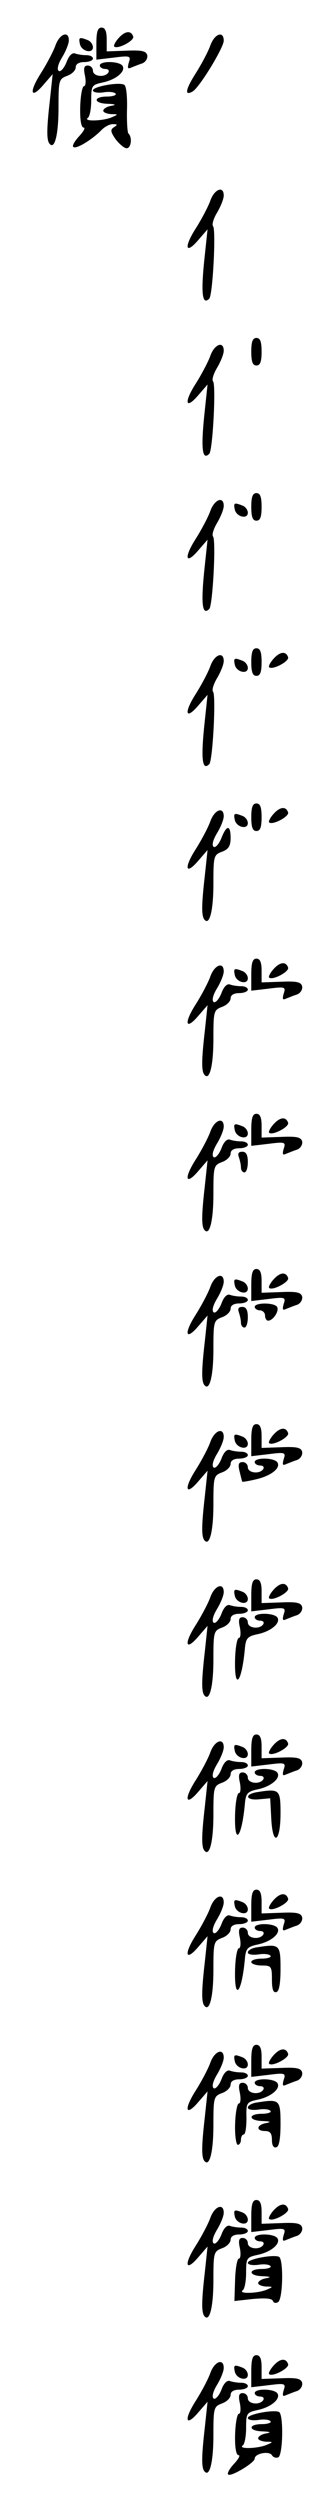 <?xml version="1.0" standalone="no"?>
<!DOCTYPE svg PUBLIC "-//W3C//DTD SVG 20010904//EN"
 "http://www.w3.org/TR/2001/REC-SVG-20010904/DTD/svg10.dtd">
<svg version="1.0" xmlns="http://www.w3.org/2000/svg"
 width="95pt" height="725pt" viewBox="0 0 95 725"
 preserveAspectRatio="xMidYMid meet">
<g transform="translate(0,725) scale(0.1,-0.1)"
fill="#000000" stroke="none">
<path d="M280 7124 l0 -47 51 6 c47 6 50 5 43 -15 -4 -15 -3 -19 7 -14 8 3 22
9 32 12 10 4 16 14 15 23 -3 13 -15 16 -61 14 l-57 -2 0 35 c0 24 -5 34 -15
34 -11 0 -15 -12 -15 -46z"/>
<path d="M345 7140 c-10 -11 -16 -23 -13 -25 9 -9 59 17 55 29 -6 18 -23 17
-42 -4z"/>
<path d="M161 7118 c-6 -17 -25 -53 -42 -80 -36 -56 -30 -78 8 -33 l26 30 -8
-75 c-10 -87 -10 -119 0 -128 14 -15 25 28 25 106 0 79 1 83 25 92 14 5 25 16
25 25 0 9 9 15 25 15 14 0 25 5 25 10 0 6 -9 10 -19 10 -11 0 -25 2 -33 5 -8
3 -18 -6 -25 -26 -7 -17 -17 -28 -22 -25 -6 4 -3 19 9 39 11 18 20 40 20 50 0
29 -27 19 -39 -15z"/>
<path d="M611 7118 c-6 -17 -25 -53 -42 -80 -30 -47 -34 -68 -9 -53 20 12 90
127 90 147 0 30 -27 20 -39 -14z"/>
<path d="M232 7123 c4 -22 38 -30 38 -10 0 8 -7 18 -16 21 -23 9 -26 8 -22
-11z"/>
<path d="M290 7060 c0 -5 7 -10 16 -10 8 0 12 -4 9 -10 -10 -16 -45 -12 -45 5
0 8 -7 15 -15 15 -11 0 -13 -8 -8 -30 3 -16 2 -30 -3 -30 -5 0 -10 -27 -11
-60 -1 -38 3 -60 10 -60 6 0 0 -11 -13 -25 -13 -14 -21 -28 -17 -31 7 -8 53
20 80 47 10 11 25 19 35 19 14 0 14 -2 3 -9 -11 -7 -10 -13 5 -35 11 -14 25
-26 32 -26 13 0 17 32 5 43 -3 4 -5 36 -4 71 1 35 -2 67 -8 70 -14 9 -91 -5
-91 -16 0 -6 14 -8 30 -6 17 3 33 1 36 -4 3 -4 -9 -8 -25 -8 -41 0 -40 -20 2
-21 23 -1 26 -3 10 -6 -13 -2 -23 -9 -23 -14 0 -5 10 -9 23 -10 21 0 21 -1 2
-9 -25 -11 -84 -13 -70 -2 6 4 10 27 10 52 0 42 2 44 34 51 38 8 67 32 57 48
-9 14 -66 15 -66 1z"/>
<path d="M611 6668 c-6 -17 -25 -53 -42 -80 -36 -56 -30 -78 8 -33 l26 30 -8
-75 c-12 -110 -8 -147 13 -126 10 10 20 199 11 210 -4 4 1 22 12 40 10 17 19
39 19 49 0 29 -27 19 -39 -15z"/>
<path d="M730 6230 c0 -29 4 -40 15 -40 11 0 15 11 15 40 0 29 -4 40 -15 40
-11 0 -15 -11 -15 -40z"/>
<path d="M611 6218 c-6 -17 -25 -53 -42 -80 -36 -56 -30 -78 8 -33 l26 30 -8
-75 c-12 -110 -8 -147 13 -126 10 10 20 199 11 210 -4 4 1 22 12 40 10 17 19
39 19 49 0 29 -27 19 -39 -15z"/>
<path d="M730 5780 c0 -29 4 -40 15 -40 11 0 15 11 15 40 0 29 -4 40 -15 40
-11 0 -15 -11 -15 -40z"/>
<path d="M611 5768 c-6 -17 -25 -53 -42 -80 -36 -56 -30 -78 8 -33 l26 30 -8
-75 c-12 -110 -8 -147 13 -126 10 10 20 199 11 210 -4 4 1 22 12 40 10 17 19
39 19 49 0 29 -27 19 -39 -15z"/>
<path d="M682 5773 c4 -22 38 -30 38 -10 0 8 -7 18 -16 21 -23 9 -26 8 -22
-11z"/>
<path d="M730 5330 c0 -29 4 -40 15 -40 11 0 15 11 15 40 0 29 -4 40 -15 40
-11 0 -15 -11 -15 -40z"/>
<path d="M795 5340 c-10 -11 -16 -23 -13 -25 9 -9 59 17 55 29 -6 18 -23 17
-42 -4z"/>
<path d="M611 5318 c-6 -17 -25 -53 -42 -80 -36 -56 -30 -78 8 -33 l26 30 -8
-75 c-12 -110 -8 -147 13 -126 10 10 20 199 11 210 -4 4 1 22 12 40 10 17 19
39 19 49 0 29 -27 19 -39 -15z"/>
<path d="M682 5323 c4 -22 38 -30 38 -10 0 8 -7 18 -16 21 -23 9 -26 8 -22
-11z"/>
<path d="M730 4880 c0 -29 4 -40 15 -40 11 0 15 11 15 40 0 29 -4 40 -15 40
-11 0 -15 -11 -15 -40z"/>
<path d="M795 4890 c-10 -11 -16 -23 -13 -25 9 -9 59 17 55 29 -6 18 -23 17
-42 -4z"/>
<path d="M611 4868 c-6 -17 -25 -53 -42 -80 -36 -56 -30 -78 8 -33 l26 30 -8
-75 c-10 -87 -10 -119 0 -128 14 -15 25 28 25 106 0 79 1 83 25 92 19 7 25 17
25 40 0 39 -12 38 -27 -1 -7 -17 -17 -28 -22 -25 -6 4 -3 19 9 39 11 18 20 40
20 50 0 29 -27 19 -39 -15z"/>
<path d="M682 4873 c4 -22 38 -30 38 -10 0 8 -7 18 -16 21 -23 9 -26 8 -22
-11z"/>
<path d="M730 4424 l0 -47 51 6 c47 6 50 5 43 -15 -4 -15 -3 -19 7 -14 8 3 22
9 32 12 10 4 16 14 15 23 -3 13 -15 16 -61 14 l-57 -2 0 35 c0 24 -5 34 -15
34 -11 0 -15 -12 -15 -46z"/>
<path d="M795 4440 c-10 -11 -16 -23 -13 -25 9 -9 59 17 55 29 -6 18 -23 17
-42 -4z"/>
<path d="M611 4418 c-6 -17 -25 -53 -42 -80 -36 -56 -30 -78 8 -33 l26 30 -8
-75 c-10 -87 -10 -119 0 -128 14 -15 25 28 25 106 0 79 1 83 25 92 14 5 25 16
25 25 0 9 9 15 25 15 14 0 25 5 25 10 0 6 -9 10 -19 10 -11 0 -25 2 -33 5 -8
3 -18 -6 -25 -26 -7 -17 -17 -28 -22 -25 -6 4 -3 19 9 39 11 18 20 40 20 50 0
29 -27 19 -39 -15z"/>
<path d="M682 4423 c4 -22 38 -30 38 -10 0 8 -7 18 -16 21 -23 9 -26 8 -22
-11z"/>
<path d="M730 3974 l0 -47 51 6 c47 6 50 5 43 -15 -4 -15 -3 -19 7 -14 8 3 22
9 32 12 10 4 16 14 15 23 -3 13 -15 16 -61 14 l-57 -2 0 35 c0 24 -5 34 -15
34 -11 0 -15 -12 -15 -46z"/>
<path d="M795 3990 c-10 -11 -16 -23 -13 -25 9 -9 59 17 55 29 -6 18 -23 17
-42 -4z"/>
<path d="M611 3968 c-6 -17 -25 -53 -42 -80 -36 -56 -30 -78 8 -33 l26 30 -8
-75 c-10 -87 -10 -119 0 -128 14 -15 25 28 25 106 0 79 1 83 25 92 14 5 25 16
25 25 0 9 9 15 25 15 14 0 25 5 25 10 0 6 -9 10 -19 10 -11 0 -25 2 -33 5 -8
3 -18 -6 -25 -26 -7 -17 -17 -28 -22 -25 -6 4 -3 19 9 39 11 18 20 40 20 50 0
29 -27 19 -39 -15z"/>
<path d="M682 3973 c4 -22 38 -30 38 -10 0 8 -7 18 -16 21 -23 9 -26 8 -22
-11z"/>
<path d="M694 3894 c3 -9 6 -22 6 -30 0 -8 5 -14 10 -14 6 0 10 14 10 30 0 21
-5 30 -16 30 -11 0 -14 -5 -10 -16z"/>
<path d="M730 3524 l0 -47 51 6 c47 6 50 5 43 -15 -4 -15 -3 -19 7 -14 8 3 22
9 32 12 10 4 16 14 15 23 -3 13 -15 16 -61 14 l-57 -2 0 35 c0 24 -5 34 -15
34 -11 0 -15 -12 -15 -46z"/>
<path d="M795 3540 c-10 -11 -16 -23 -13 -25 9 -9 59 17 55 29 -6 18 -23 17
-42 -4z"/>
<path d="M611 3518 c-6 -17 -25 -53 -42 -80 -36 -56 -30 -78 8 -33 l26 30 -8
-75 c-10 -87 -10 -119 0 -128 14 -15 25 28 25 106 0 79 1 83 25 92 14 5 25 16
25 25 0 9 9 15 25 15 14 0 25 5 25 10 0 6 -9 10 -19 10 -11 0 -25 2 -33 5 -8
3 -18 -6 -25 -26 -7 -17 -17 -28 -22 -25 -6 4 -3 19 9 39 11 18 20 40 20 50 0
29 -27 19 -39 -15z"/>
<path d="M682 3523 c4 -22 38 -30 38 -10 0 8 -7 18 -16 21 -23 9 -26 8 -22
-11z"/>
<path d="M740 3460 c0 -5 7 -10 15 -10 8 0 15 -7 15 -15 0 -8 4 -15 9 -15 14
0 33 28 26 40 -8 13 -65 13 -65 0z"/>
<path d="M694 3444 c3 -9 6 -22 6 -30 0 -8 5 -14 10 -14 6 0 10 14 10 30 0 21
-5 30 -16 30 -11 0 -14 -5 -10 -16z"/>
<path d="M730 3074 l0 -47 51 6 c47 6 50 5 43 -15 -4 -15 -3 -19 7 -14 8 3 22
9 32 12 10 4 16 14 15 23 -3 13 -15 16 -61 14 l-57 -2 0 35 c0 24 -5 34 -15
34 -11 0 -15 -12 -15 -46z"/>
<path d="M795 3090 c-10 -11 -16 -23 -13 -25 9 -9 59 17 55 29 -6 18 -23 17
-42 -4z"/>
<path d="M611 3068 c-6 -17 -25 -53 -42 -80 -36 -56 -30 -78 8 -33 l26 30 -8
-75 c-10 -87 -10 -119 0 -128 14 -15 25 28 25 106 0 79 1 83 25 92 14 5 25 16
25 25 0 9 9 15 25 15 14 0 25 5 25 10 0 6 -9 10 -19 10 -11 0 -25 2 -33 5 -8
3 -18 -6 -25 -26 -7 -17 -17 -28 -22 -25 -6 4 -3 19 9 39 11 18 20 40 20 50 0
29 -27 19 -39 -15z"/>
<path d="M682 3073 c4 -22 38 -30 38 -10 0 8 -7 18 -16 21 -23 9 -26 8 -22
-11z"/>
<path d="M740 3010 c0 -5 7 -10 16 -10 8 0 12 -4 9 -10 -10 -16 -45 -12 -45 5
0 8 -7 15 -15 15 -12 0 -14 -7 -9 -27 4 -16 7 -29 8 -30 1 -1 19 2 40 7 43 10
72 32 62 49 -9 14 -66 15 -66 1z"/>
<path d="M730 2624 l0 -47 51 6 c47 6 50 5 43 -15 -4 -15 -3 -19 7 -14 8 3 22
9 32 12 10 4 16 14 15 23 -3 13 -15 16 -61 14 l-57 -2 0 35 c0 24 -5 34 -15
34 -11 0 -15 -12 -15 -46z"/>
<path d="M795 2640 c-10 -11 -16 -23 -13 -25 9 -9 59 17 55 29 -6 18 -23 17
-42 -4z"/>
<path d="M611 2618 c-6 -17 -25 -53 -42 -80 -36 -56 -30 -78 8 -33 l26 30 -8
-75 c-10 -87 -10 -119 0 -128 14 -15 25 28 25 106 0 79 1 83 25 92 14 5 25 16
25 25 0 9 9 15 25 15 14 0 25 5 25 10 0 6 -9 10 -19 10 -11 0 -25 2 -33 5 -8
3 -18 -6 -25 -26 -7 -17 -17 -28 -22 -25 -6 4 -3 19 9 39 11 18 20 40 20 50 0
29 -27 19 -39 -15z"/>
<path d="M682 2623 c4 -22 38 -30 38 -10 0 8 -7 18 -16 21 -23 9 -26 8 -22
-11z"/>
<path d="M740 2560 c0 -5 7 -10 16 -10 8 0 12 -4 9 -10 -10 -16 -45 -12 -45 5
0 8 -7 15 -15 15 -11 0 -13 -8 -8 -30 3 -16 2 -30 -3 -30 -5 0 -10 -27 -11
-60 -3 -98 20 -71 29 35 3 24 8 30 37 36 38 8 67 32 57 48 -9 14 -66 15 -66 1z"/>
<path d="M730 2174 l0 -47 51 6 c47 6 50 5 43 -15 -4 -15 -3 -19 7 -14 8 3 22
9 32 12 10 4 16 14 15 23 -3 13 -15 16 -61 14 l-57 -2 0 35 c0 24 -5 34 -15
34 -11 0 -15 -12 -15 -46z"/>
<path d="M795 2190 c-10 -11 -16 -23 -13 -25 9 -9 59 17 55 29 -6 18 -23 17
-42 -4z"/>
<path d="M611 2168 c-6 -17 -25 -53 -42 -80 -36 -56 -30 -78 8 -33 l26 30 -8
-75 c-10 -87 -10 -119 0 -128 14 -15 25 28 25 106 0 79 1 83 25 92 14 5 25 16
25 25 0 9 9 15 25 15 14 0 25 5 25 10 0 6 -9 10 -19 10 -11 0 -25 2 -33 5 -8
3 -18 -6 -25 -26 -7 -17 -17 -28 -22 -25 -6 4 -3 19 9 39 11 18 20 40 20 50 0
29 -27 19 -39 -15z"/>
<path d="M682 2173 c4 -22 38 -30 38 -10 0 8 -7 18 -16 21 -23 9 -26 8 -22
-11z"/>
<path d="M740 2110 c0 -5 7 -10 16 -10 8 0 12 -4 9 -10 -10 -16 -45 -12 -45 5
0 8 -7 15 -15 15 -11 0 -13 -8 -8 -30 3 -16 2 -30 -3 -30 -5 0 -10 -27 -11
-60 -3 -98 20 -71 29 35 3 24 8 30 37 36 38 8 67 32 57 48 -9 14 -66 15 -66 1z"/>
<path d="M748 2053 c-39 -6 -35 -25 5 -21 l32 3 3 -58 c4 -83 27 -71 27 14 0
70 -3 72 -67 62z"/>
<path d="M730 1724 l0 -47 51 6 c47 6 50 5 43 -15 -4 -15 -3 -19 7 -14 8 3 22
9 32 12 10 4 16 14 15 23 -3 13 -15 16 -61 14 l-57 -2 0 35 c0 24 -5 34 -15
34 -11 0 -15 -12 -15 -46z"/>
<path d="M795 1740 c-10 -11 -16 -23 -13 -25 9 -9 59 17 55 29 -6 18 -23 17
-42 -4z"/>
<path d="M611 1718 c-6 -17 -25 -53 -42 -80 -36 -56 -30 -78 8 -33 l26 30 -8
-75 c-10 -87 -10 -119 0 -128 14 -15 25 28 25 106 0 79 1 83 25 92 14 5 25 16
25 25 0 9 9 15 25 15 14 0 25 5 25 10 0 6 -9 10 -19 10 -11 0 -25 2 -33 5 -8
3 -18 -6 -25 -26 -7 -17 -17 -28 -22 -25 -6 4 -3 19 9 39 11 18 20 40 20 50 0
29 -27 19 -39 -15z"/>
<path d="M682 1723 c4 -22 38 -30 38 -10 0 8 -7 18 -16 21 -23 9 -26 8 -22
-11z"/>
<path d="M740 1660 c0 -5 7 -10 16 -10 8 0 12 -4 9 -10 -10 -16 -45 -12 -45 5
0 8 -7 15 -15 15 -11 0 -13 -8 -8 -30 3 -16 2 -30 -3 -30 -5 0 -10 -27 -11
-60 -3 -98 20 -71 29 35 3 24 8 30 37 36 38 8 67 32 57 48 -9 14 -66 15 -66 1z"/>
<path d="M748 1603 c-16 -2 -28 -9 -28 -15 0 -6 13 -8 30 -6 17 3 33 1 36 -4
3 -4 -9 -8 -25 -8 -17 0 -31 -4 -31 -10 0 -5 14 -10 30 -10 28 0 30 -2 30 -41
0 -28 4 -39 13 -36 8 2 12 25 12 68 0 70 -3 72 -67 62z"/>
<path d="M730 1274 l0 -47 51 6 c47 6 50 5 43 -15 -4 -15 -3 -19 7 -14 8 3 22
9 32 12 10 4 16 14 15 23 -3 13 -15 16 -61 14 l-57 -2 0 35 c0 24 -5 34 -15
34 -11 0 -15 -12 -15 -46z"/>
<path d="M795 1290 c-10 -11 -16 -23 -13 -25 9 -9 59 17 55 29 -6 18 -23 17
-42 -4z"/>
<path d="M611 1268 c-6 -17 -25 -53 -42 -80 -36 -56 -30 -78 8 -33 l26 30 -8
-75 c-10 -87 -10 -119 0 -128 14 -15 25 28 25 106 0 79 1 83 25 92 14 5 25 16
25 25 0 9 9 15 25 15 14 0 25 5 25 10 0 6 -9 10 -19 10 -11 0 -25 2 -33 5 -8
3 -18 -6 -25 -26 -7 -17 -17 -28 -22 -25 -6 4 -3 19 9 39 11 18 20 40 20 50 0
29 -27 19 -39 -15z"/>
<path d="M682 1273 c4 -22 38 -30 38 -10 0 8 -7 18 -16 21 -23 9 -26 8 -22
-11z"/>
<path d="M740 1210 c0 -5 7 -10 16 -10 8 0 12 -4 9 -10 -10 -16 -45 -12 -45 5
0 8 -7 15 -15 15 -11 0 -13 -8 -8 -30 3 -16 2 -30 -3 -30 -5 0 -10 -27 -11
-60 -1 -33 3 -60 8 -60 5 0 9 7 9 15 0 8 4 15 8 15 5 0 8 21 8 47 -1 45 0 47
33 54 38 8 67 32 57 48 -9 14 -66 15 -66 1z"/>
<path d="M748 1153 c-16 -2 -28 -9 -28 -15 0 -6 13 -8 30 -6 17 3 33 1 36 -4
3 -4 -9 -8 -25 -8 -41 0 -40 -20 2 -21 23 -1 26 -3 10 -6 -28 -5 -30 -23 -3
-23 15 0 20 -7 20 -26 0 -16 5 -24 13 -21 8 2 12 25 12 68 0 70 -3 72 -67 62z"/>
<path d="M730 824 l0 -47 51 6 c47 6 50 5 43 -15 -4 -15 -3 -19 7 -14 8 3 22
9 32 12 10 4 16 14 15 23 -3 13 -15 16 -61 14 l-57 -2 0 35 c0 24 -5 34 -15
34 -11 0 -15 -12 -15 -46z"/>
<path d="M795 840 c-10 -11 -16 -23 -13 -25 9 -9 59 17 55 29 -6 18 -23 17
-42 -4z"/>
<path d="M611 818 c-6 -17 -25 -53 -42 -80 -36 -56 -30 -78 8 -33 l26 30 -8
-75 c-10 -87 -10 -119 0 -128 14 -15 25 28 25 106 0 79 1 83 25 92 14 5 25 16
25 25 0 9 9 15 25 15 14 0 25 5 25 10 0 6 -9 10 -19 10 -11 0 -25 2 -33 5 -8
3 -18 -6 -25 -26 -7 -17 -17 -28 -22 -25 -6 4 -3 19 9 39 11 18 20 40 20 50 0
29 -27 19 -39 -15z"/>
<path d="M682 823 c4 -22 38 -30 38 -10 0 8 -7 18 -16 21 -23 9 -26 8 -22 -11z"/>
<path d="M740 760 c0 -5 7 -10 16 -10 8 0 12 -4 9 -10 -10 -16 -45 -12 -45 5
0 8 -7 15 -15 15 -11 0 -13 -8 -8 -30 3 -16 2 -30 -3 -30 -5 0 -10 -28 -11
-61 l-2 -62 54 6 c35 3 55 2 58 -6 2 -6 9 -7 15 -3 14 9 16 122 3 131 -14 8
-91 -6 -91 -17 0 -6 14 -8 30 -6 17 3 33 1 36 -4 3 -4 -9 -8 -25 -8 -41 0 -40
-20 2 -21 23 -1 26 -3 10 -6 -13 -2 -23 -9 -23 -14 0 -5 10 -9 23 -10 21 0 21
-1 2 -9 -25 -11 -84 -13 -70 -2 6 4 10 27 10 52 0 42 2 44 34 51 38 8 67 32
57 48 -9 14 -66 15 -66 1z"/>
<path d="M730 374 l0 -47 51 6 c47 6 50 5 43 -15 -4 -15 -3 -19 7 -14 8 3 22
9 32 12 10 4 16 14 15 23 -3 13 -15 16 -61 14 l-57 -2 0 35 c0 24 -5 34 -15
34 -11 0 -15 -12 -15 -46z"/>
<path d="M795 390 c-10 -11 -16 -23 -13 -25 9 -9 59 17 55 29 -6 18 -23 17
-42 -4z"/>
<path d="M611 368 c-6 -17 -25 -53 -42 -80 -36 -56 -30 -78 8 -33 l26 30 -8
-75 c-10 -87 -10 -119 0 -128 14 -15 25 28 25 106 0 79 1 83 25 92 14 5 25 16
25 25 0 9 9 15 25 15 14 0 25 5 25 10 0 6 -9 10 -19 10 -11 0 -25 2 -33 5 -8
3 -18 -6 -25 -26 -7 -17 -17 -28 -22 -25 -6 4 -3 19 9 39 11 18 20 40 20 50 0
29 -27 19 -39 -15z"/>
<path d="M682 373 c4 -22 38 -30 38 -10 0 8 -7 18 -16 21 -23 9 -26 8 -22 -11z"/>
<path d="M740 310 c0 -5 7 -10 16 -10 8 0 12 -4 9 -10 -10 -16 -45 -12 -45 5
0 8 -7 15 -15 15 -11 0 -13 -8 -8 -30 3 -16 2 -30 -3 -30 -5 0 -10 -27 -11
-60 -1 -38 3 -60 10 -60 6 0 0 -11 -13 -25 -13 -14 -21 -28 -17 -31 7 -8 77
34 77 46 0 15 42 23 50 10 4 -7 13 -9 19 -6 13 9 15 122 2 131 -14 8 -91 -6
-91 -17 0 -6 14 -8 30 -6 17 3 33 1 36 -4 3 -4 -9 -8 -25 -8 -41 0 -40 -20 2
-21 23 -1 26 -3 10 -6 -13 -2 -23 -9 -23 -14 0 -5 10 -9 23 -10 21 0 21 -1 2
-9 -25 -11 -84 -13 -70 -2 6 4 10 27 10 52 0 42 2 44 34 51 38 8 67 32 57 48
-9 14 -66 15 -66 1z"/>
</g>
</svg>
